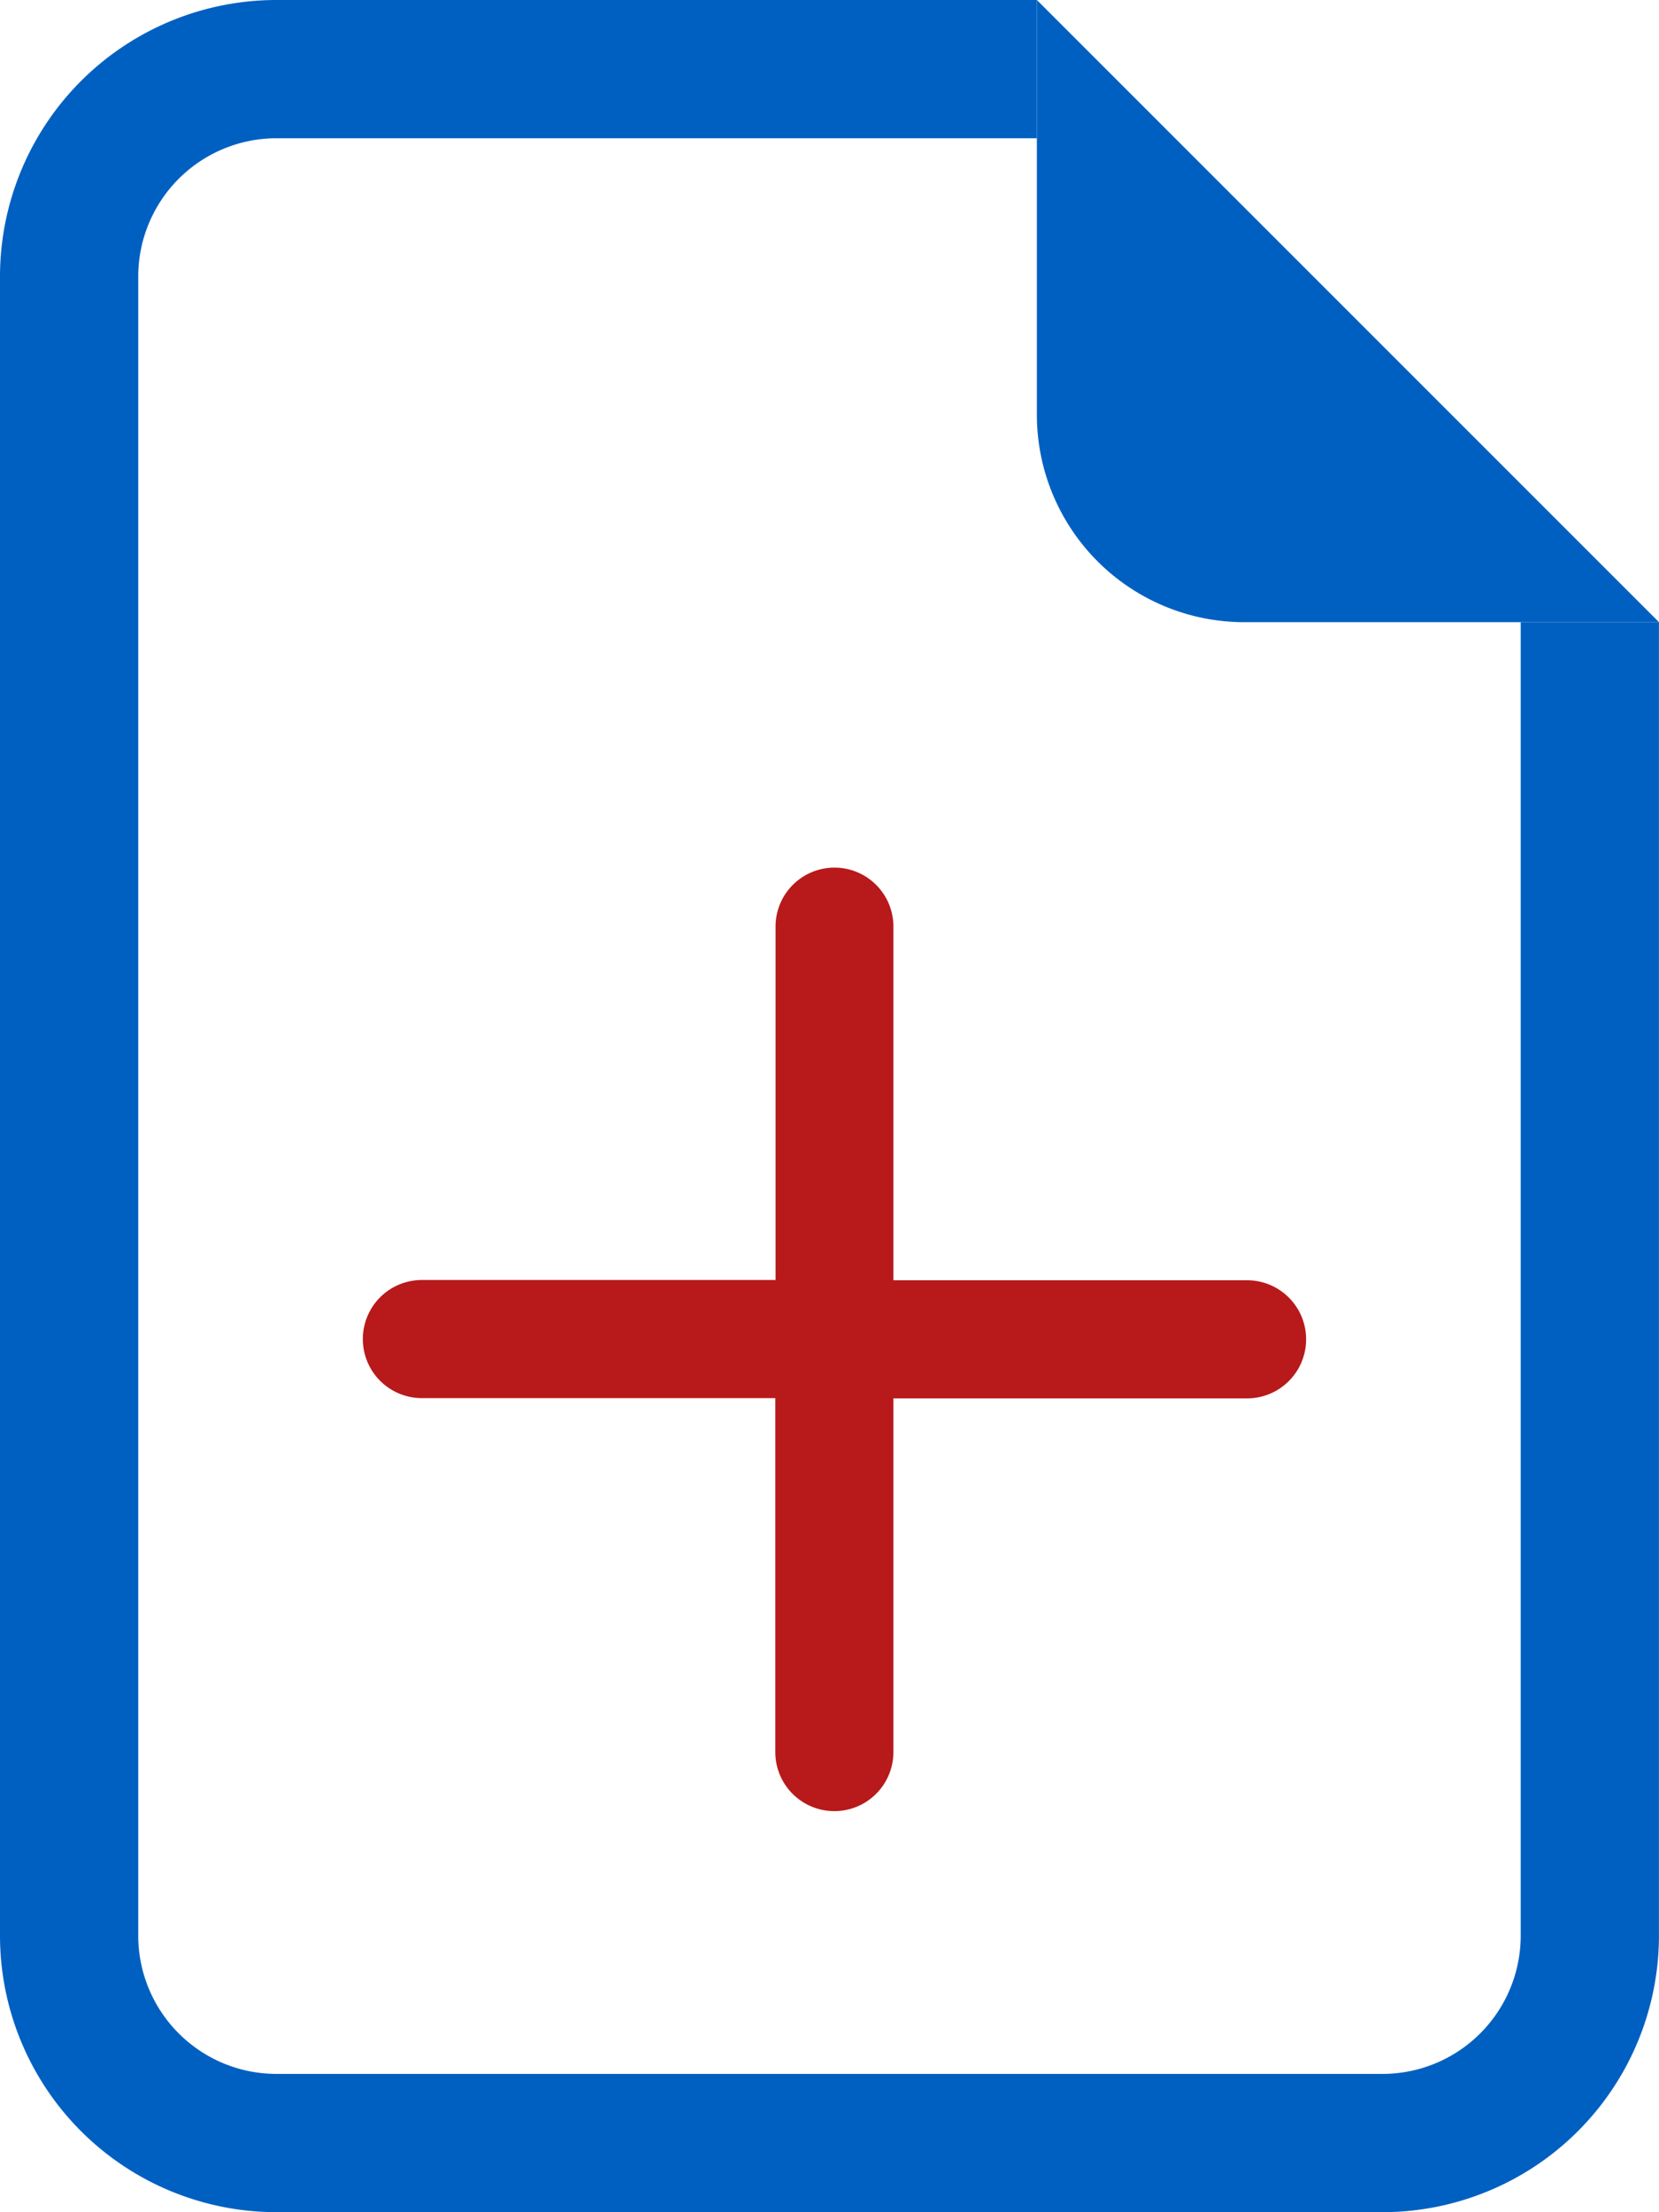 <svg xmlns="http://www.w3.org/2000/svg" width="32.307" height="43.076" viewBox="0 0 32.307 43.076">
  <g id="Raggruppa_11754" data-name="Raggruppa 11754" transform="translate(-729.75 -1355.924)">
    <g id="Raggruppa_11189" data-name="Raggruppa 11189" transform="translate(386 126)">
      <g id="Raggruppa_11187" data-name="Raggruppa 11187" transform="translate(342.25 1229.924)">
        <path id="Tracciato_60271" data-name="Tracciato 60271" d="M6.884,0H21.692V2.692H6.884A2.693,2.693,0,0,0,4.192,5.384V37.691a2.693,2.693,0,0,0,2.692,2.692H28.422a2.693,2.693,0,0,0,2.692-2.692V12.115h2.692V37.691a5.386,5.386,0,0,1-5.384,5.384H6.884A5.386,5.386,0,0,1,1.5,37.691V5.384A5.386,5.386,0,0,1,6.884,0Z" fill="#0060c1"/>
        <path id="Tracciato_60272" data-name="Tracciato 60272" d="M7.125,8.077V0L19.24,12.115H11.163A4.04,4.04,0,0,1,7.125,8.077Z" transform="translate(14.567)" fill="#0060c1"/>
      </g>
    </g>
    <path id="Tracciato_60274" data-name="Tracciato 60274" d="M12.182,3A1.148,1.148,0,0,1,13.33,4.148v6.887h6.887a1.148,1.148,0,0,1,0,2.3H13.33v6.887a1.148,1.148,0,1,1-2.3,0V13.33H4.148a1.148,1.148,0,0,1,0-2.3h6.887V4.148A1.148,1.148,0,0,1,12.182,3Z" transform="translate(733.818 1369.818)" fill="#b8191a"/>
  </g>
</svg>
